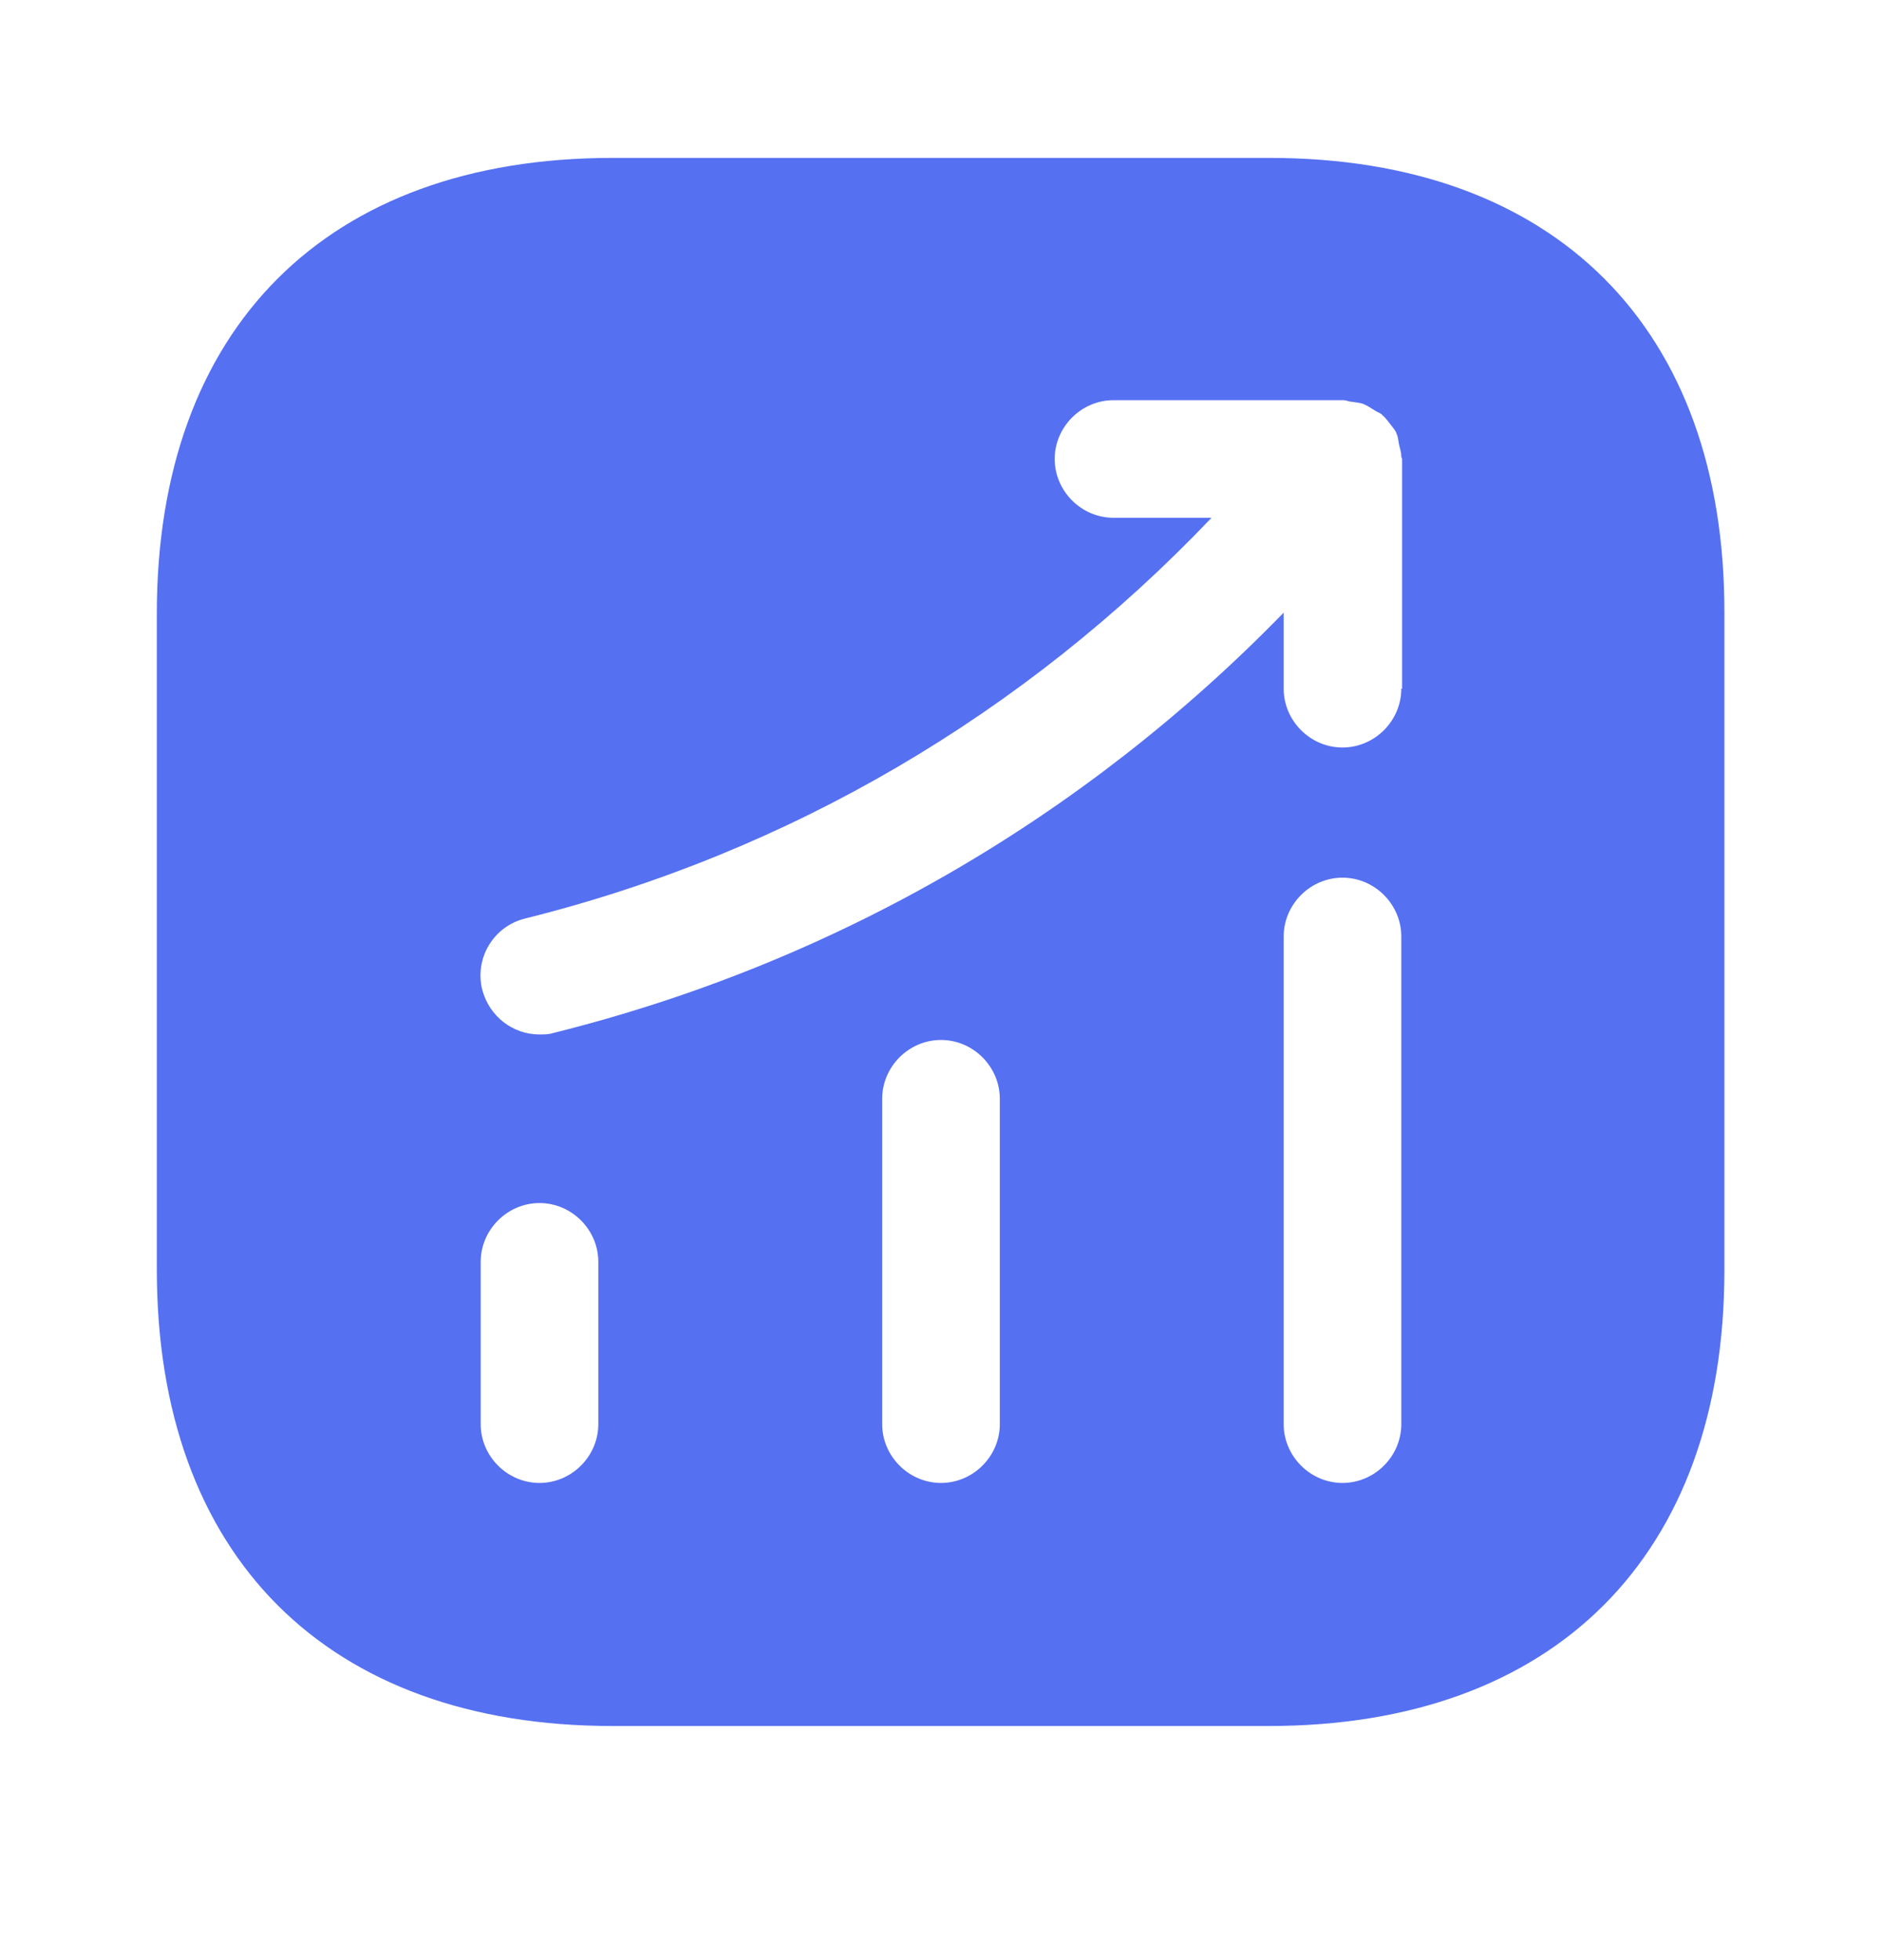 <svg width="24" height="25" viewBox="0 0 24 25" fill="none" xmlns="http://www.w3.org/2000/svg">
    <path d="M16.19 2.014H7.81C4.17 2.014 2 4.184 2 7.824V16.194C2 19.844 4.17 22.014 7.81 22.014H16.18C19.82 22.014 21.99 19.844 21.99 16.204V7.824C22 4.184 19.83 2.014 16.19 2.014ZM7.63 18.164C7.63 18.574 7.29 18.914 6.88 18.914C6.47 18.914 6.13 18.574 6.13 18.164V16.094C6.13 15.684 6.47 15.344 6.88 15.344C7.29 15.344 7.63 15.684 7.63 16.094V18.164ZM12.75 18.164C12.75 18.574 12.41 18.914 12 18.914C11.59 18.914 11.25 18.574 11.25 18.164V14.014C11.25 13.604 11.59 13.264 12 13.264C12.41 13.264 12.75 13.604 12.75 14.014V18.164ZM17.87 18.164C17.87 18.574 17.53 18.914 17.12 18.914C16.71 18.914 16.37 18.574 16.37 18.164V11.944C16.37 11.534 16.71 11.194 17.12 11.194C17.53 11.194 17.87 11.534 17.87 11.944V18.164ZM17.87 8.784C17.87 9.194 17.53 9.534 17.12 9.534C16.71 9.534 16.37 9.194 16.37 8.784V7.814C13.82 10.434 10.63 12.284 7.06 13.174C7 13.194 6.94 13.194 6.88 13.194C6.54 13.194 6.24 12.964 6.15 12.624C6.05 12.224 6.29 11.814 6.7 11.714C10.07 10.874 13.07 9.104 15.45 6.604H14.2C13.79 6.604 13.45 6.264 13.45 5.854C13.45 5.444 13.79 5.104 14.2 5.104H17.13C17.17 5.104 17.2 5.124 17.24 5.124C17.29 5.134 17.34 5.134 17.39 5.154C17.44 5.174 17.48 5.204 17.53 5.234C17.56 5.254 17.59 5.264 17.62 5.284C17.63 5.294 17.63 5.304 17.64 5.304C17.68 5.344 17.71 5.384 17.74 5.424C17.77 5.464 17.8 5.494 17.81 5.534C17.83 5.574 17.83 5.614 17.84 5.664C17.85 5.714 17.87 5.764 17.87 5.824C17.87 5.834 17.88 5.844 17.88 5.854V8.784H17.87Z" fill="#5570F1"/>
</svg>
